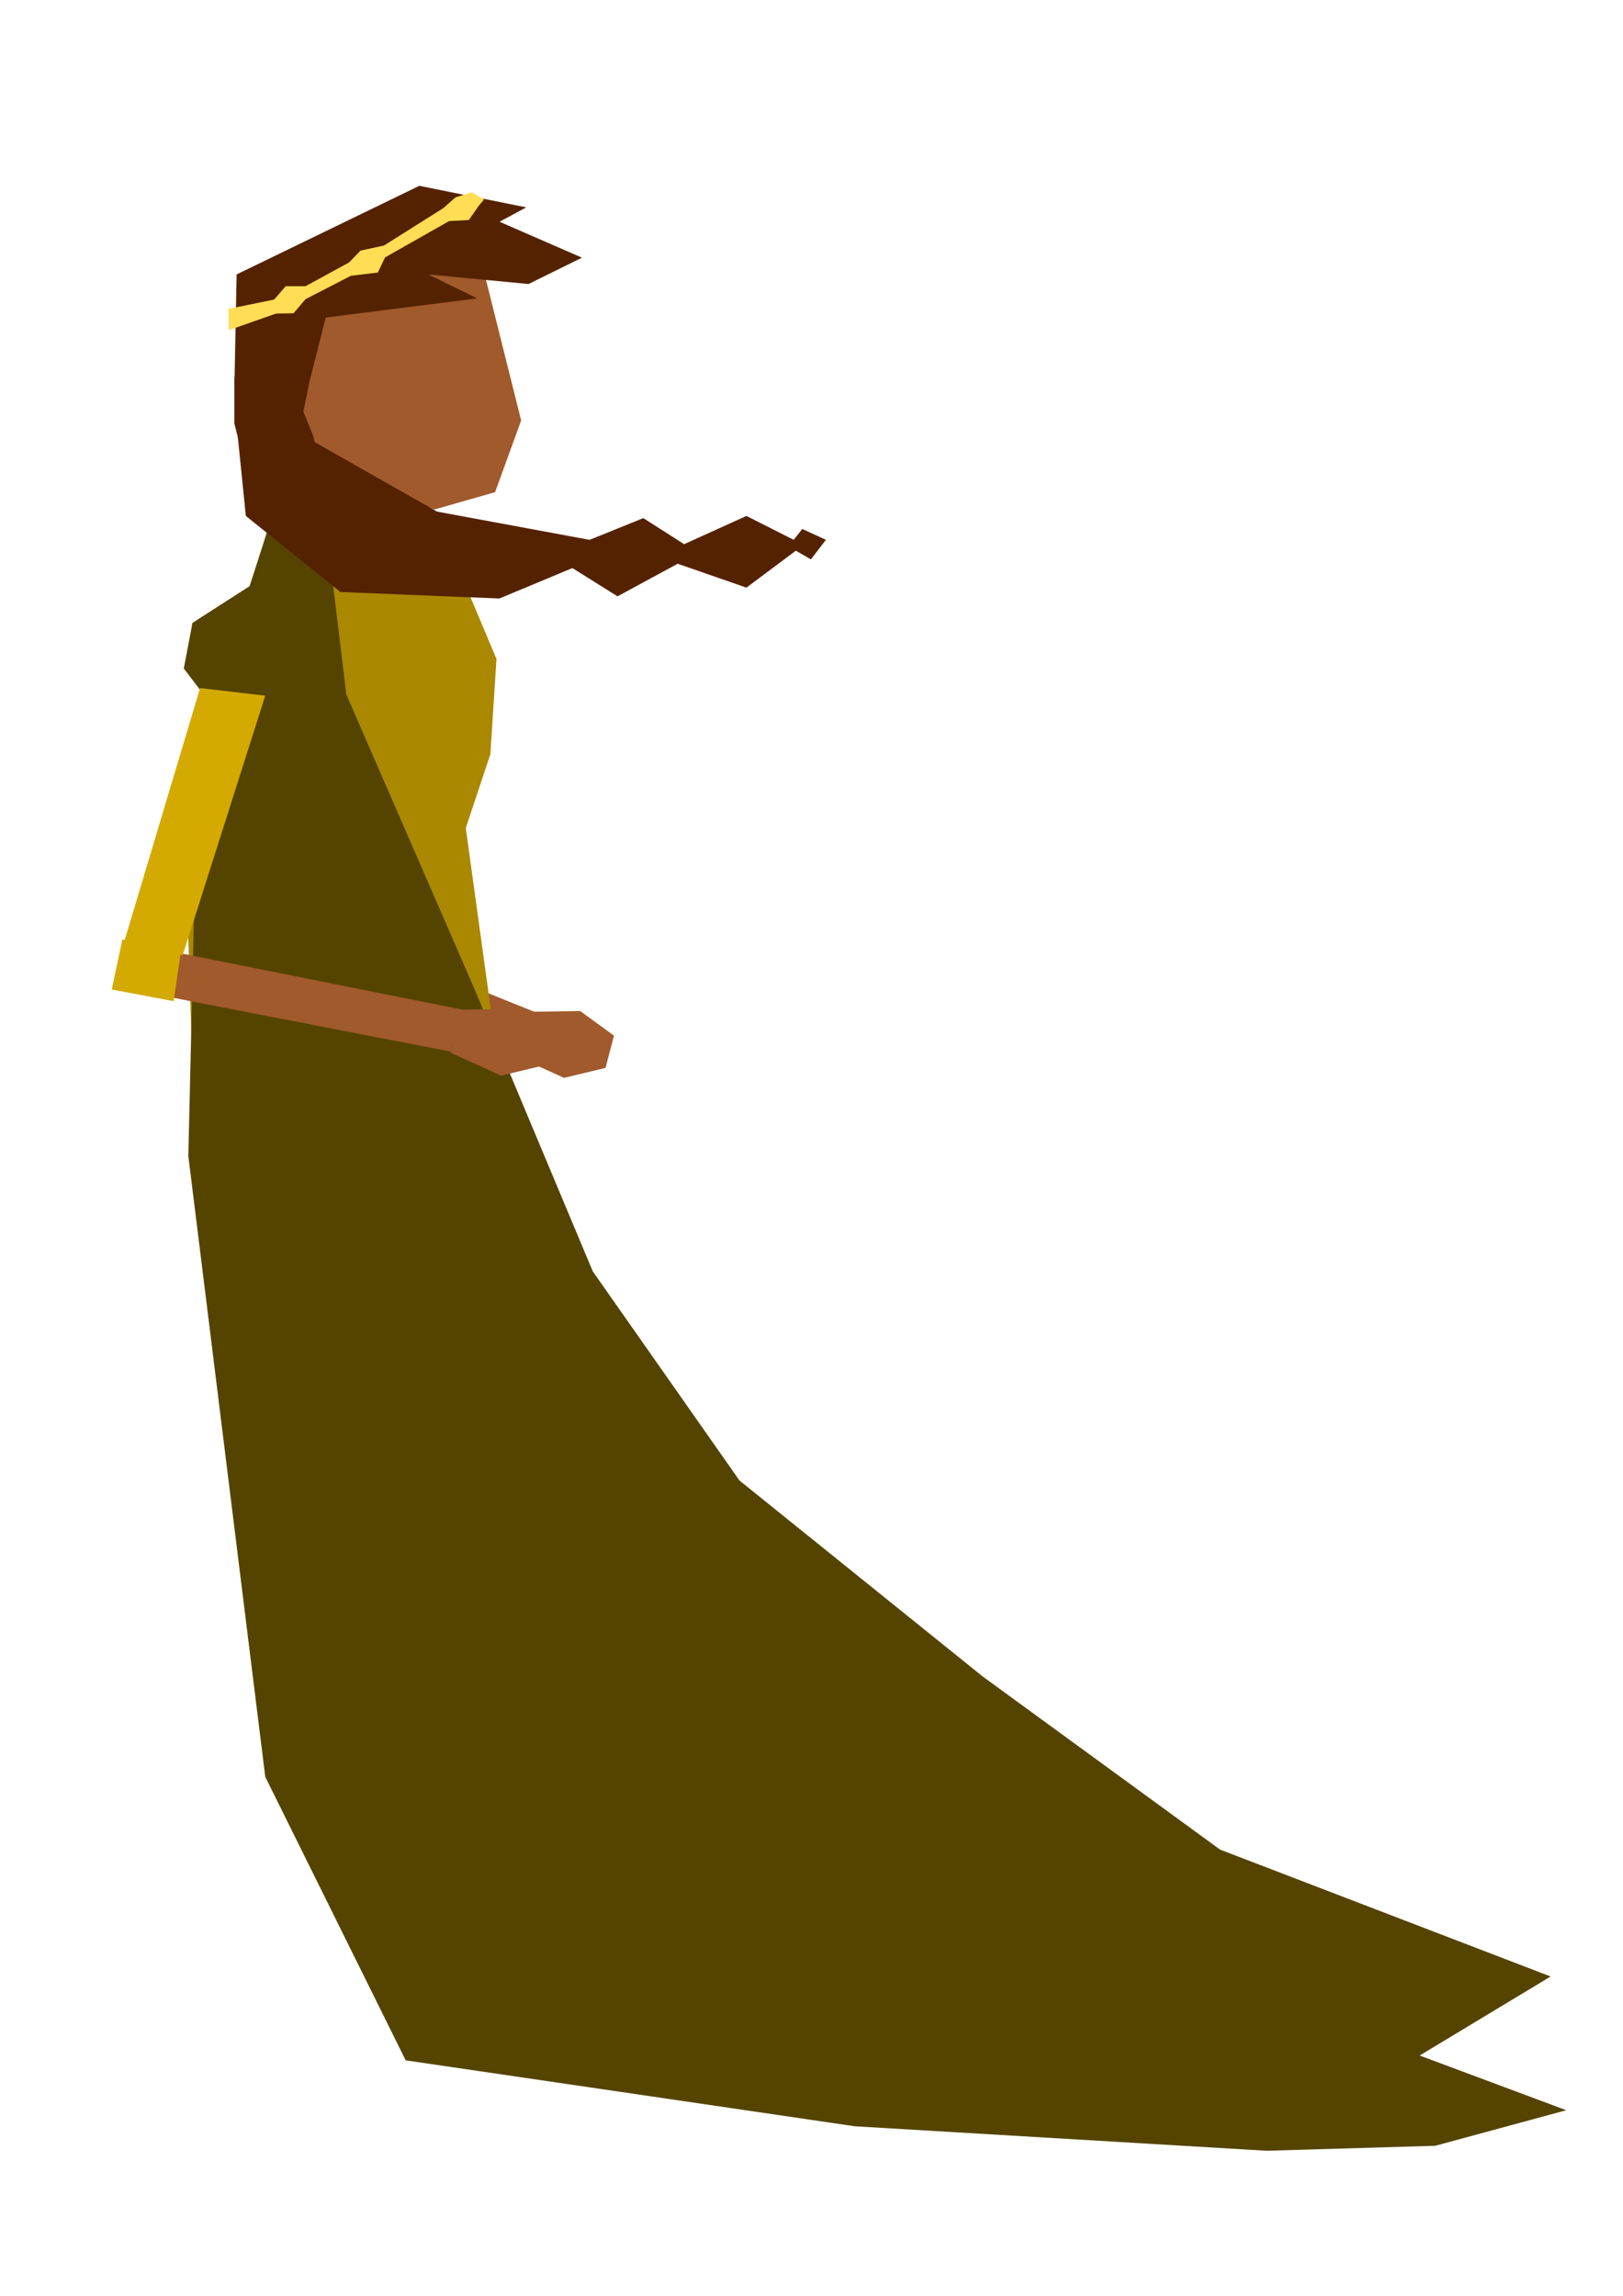 <?xml version="1.0" encoding="UTF-8" standalone="no"?>
<!-- Created with Inkscape (http://www.inkscape.org/) -->

<svg
   xmlns:dc="http://purl.org/dc/elements/1.1/"
   xmlns:cc="http://creativecommons.org/ns#"
   xmlns:rdf="http://www.w3.org/1999/02/22-rdf-syntax-ns#"
   xmlns:svg="http://www.w3.org/2000/svg"
   xmlns="http://www.w3.org/2000/svg"
   xmlns:sodipodi="http://sodipodi.sourceforge.net/DTD/sodipodi-0.dtd"
   xmlns:inkscape="http://www.inkscape.org/namespaces/inkscape"
   width="210mm"
   height="297mm"
   viewBox="0 0 744.094 1052.362"
   id="svg4753"
   version="1.1"
   inkscape:version="0.91 r13725"
   sodipodi:docname="queen.svg">
  <defs
     id="defs4755" />
  <sodipodi:namedview
     id="base"
     pagecolor="#ffffff"
     bordercolor="#666666"
     borderopacity="1.0"
     inkscape:pageopacity="0.0"
     inkscape:pageshadow="2"
     inkscape:zoom="0.98994949"
     inkscape:cx="320.5672"
     inkscape:cy="642.27445"
     inkscape:document-units="px"
     inkscape:current-layer="layer8"
     showgrid="false"
     inkscape:window-width="944"
     inkscape:window-height="863"
     inkscape:window-x="960"
     inkscape:window-y="149"
     inkscape:window-maximized="0" />
  <g
     inkscape:label="Layer 1"
     inkscape:groupmode="layer"
     id="layer1">
    <path
       style="fill:#554400;fill-rule:evenodd;stroke:none;stroke-width:1px;stroke-linecap:butt;stroke-linejoin:miter;stroke-opacity:1"
       d="m 186.431,255.756 -27.886,17.926 -3.984,20.914 12.947,16.931 30.873,-2.988 13.943,-15.935 -4.98,-22.906 z"
       id="Group-Left-Shoulder"
       inkscape:connector-curvature="0"
       inkscape:export-xdpi="90"
       inkscape:export-ydpi="90"
       inkscape:label="#path5365" />
    <path
       style="fill:#a05a2c;fill-rule:evenodd;stroke:none;stroke-width:1px;stroke-linecap:butt;stroke-linejoin:miter;stroke-opacity:1"
       d="m 123.956,416.027 4.894,0.921 122.441,49.404 -10.352,17.306 -126.356,-50.141 z"
       id="Group-Lower-Left-Arm"
       inkscape:connector-curvature="0"
       inkscape:export-xdpi="90"
       inkscape:export-ydpi="90"
       inkscape:label="#path5373" />
    <path
       style="fill:#a05a2c;fill-rule:evenodd;stroke:none;stroke-width:1px;stroke-linecap:butt;stroke-linejoin:miter;stroke-opacity:1"
       d="m 241.703,463.798 24.296,-0.352 15.493,11.267 -3.873,14.789 -19.014,4.577 -23.239,-10.563 z"
       id="Group-Left-Hand"
       inkscape:connector-curvature="0"
       inkscape:export-xdpi="90"
       inkscape:export-ydpi="90"
       inkscape:label="#path5377" />
    <g
       transform="matrix(0.981,0.195,-0.195,0.981,131.584,-30.542)"
       id="Group-Upper-Left-Arm"
       inkscape:label="#g5367">
      <path
         inkscape:export-ydpi="90"
         inkscape:export-xdpi="90"
         inkscape:connector-curvature="0"
         id="path5369-1"
         d="m 56.097,430.647 -4.852,22.933 28.367,5.351 3.359,-22.933 z"
         style="fill:#d4aa00;fill-rule:evenodd;stroke:none;stroke-width:1px;stroke-linecap:butt;stroke-linejoin:miter;stroke-opacity:1" />
      <path
         inkscape:export-ydpi="90"
         inkscape:export-xdpi="90"
         inkscape:connector-curvature="0"
         id="path5380-8"
         d="M 91.728,315.399 56.871,431.921 83.761,437.896 121.606,318.885 Z"
         style="fill:#d4aa00;fill-rule:evenodd;stroke:none;stroke-width:1px;stroke-linecap:butt;stroke-linejoin:miter;stroke-opacity:1" />
    </g>
  </g>
  <g
     inkscape:groupmode="layer"
     id="layer10"
     inkscape:label="Layer 2">
    <g
       id="Group-Torso"
       inkscape:label="#g5430">
      <path
         inkscape:label="#path5354"
         sodipodi:nodetypes="cccccccccccccccc"
         inkscape:export-ydpi="90"
         inkscape:export-xdpi="90"
         inkscape:connector-curvature="0"
         id="path5354"
         d="m 206.346,251.497 21.284,50.577 -2.817,43.661 -11.267,33.802 11.267,81.689 18.31,77.464 -59.154,-1.408 -15.493,-19.718 -12.676,18.31 -49.295,-1.408 -16.901,-1.408 -1.408,-45.07 -2.817,-87.323 15.493,-91.548 23.943,-71.83 z"
         style="fill:#aa8800;fill-rule:evenodd;stroke:none;stroke-width:1px;stroke-linecap:butt;stroke-linejoin:miter;stroke-opacity:1" />
      <path
         sodipodi:nodetypes="cccccccc"
         inkscape:connector-curvature="0"
         id="path5411"
         d="m 206.526,251.824 -16.678,-12.023 -8.756,-13.026 -4.008,-5.667 -27.666,-14.311 -5.523,11.497 -18.911,19.953 z"
         style="fill:#aa8800;fill-rule:evenodd;stroke:none;stroke-width:1px;stroke-linecap:butt;stroke-linejoin:miter;stroke-opacity:1" />
    </g>
  </g>
  <g
     inkscape:groupmode="layer"
     id="layer9"
     inkscape:label="Layer 8">
    <path
       style="fill:#554400;fill-rule:evenodd;stroke:none;stroke-width:1px;stroke-linecap:butt;stroke-linejoin:miter;stroke-opacity:1"
       d="m 147.07,211.247 -22.541,25.846 -33.833,106.981 -4.357,185.83 35.275,284.569 64.377,129.952 205.911,30.227 188.813,11.22 77.311,-2.287 60.06,-16.291 -67.225,-25.077 60.064,-36.224 L 559.394,847.84 450.619,768.538 339.046,678.66 271.78,582.786 217.416,453.049 158.767,318.309 149.68,243.089 Z"
       id="Group-Cape"
       inkscape:connector-curvature="0"
       inkscape:export-xdpi="90"
       inkscape:export-ydpi="90"
       inkscape:label="#path5348"
       sodipodi:nodetypes="cccccccccccccccccccc" />
    <path
       style="fill:#554400;fill-rule:evenodd;stroke:none;stroke-width:1px;stroke-linecap:butt;stroke-linejoin:miter;stroke-opacity:1"
       d="m 116.128,267.595 -27.886,17.926 -3.984,20.914 12.947,16.931 30.873,-2.988 13.943,-15.935 -4.98,-22.906 z"
       id="Group-Right-Shoulder"
       inkscape:connector-curvature="0"
       inkscape:export-xdpi="90"
       inkscape:export-ydpi="90"
       inkscape:label="#path5365" />
    <path
       style="fill:#a05a2c;fill-rule:evenodd;stroke:none;stroke-width:1px;stroke-linecap:butt;stroke-linejoin:miter;stroke-opacity:1"
       d="m 79.098,437.223 4.98,0 129.469,25.894 -6.971,18.922 -133.452,-25.894 z"
       id="Group-Lower-Right-Arm"
       inkscape:connector-curvature="0"
       inkscape:export-xdpi="90"
       inkscape:export-ydpi="90"
       inkscape:label="#path5373" />
    <path
       style="fill:#a05a2c;fill-rule:evenodd;stroke:none;stroke-width:1px;stroke-linecap:butt;stroke-linejoin:miter;stroke-opacity:1"
       d="m 212.829,462.781 24.296,-0.352 15.493,11.267 -3.873,14.789 -19.014,4.577 -23.239,-10.563 z"
       id="Group-Right-Hand"
       inkscape:connector-curvature="0"
       inkscape:export-xdpi="90"
       inkscape:export-ydpi="90"
       inkscape:label="#path5377" />
  </g>
  <g
     inkscape:groupmode="layer"
     id="layer8"
     inkscape:label="Layer 9">
    <path
       style="fill:#a05a2c;fill-opacity:1;fill-rule:evenodd;stroke:none;stroke-width:1px;stroke-linecap:butt;stroke-linejoin:miter;stroke-opacity:1"
       d="m 131.367,180.785 16.931,31.869 50.792,20.914 27.886,-7.967 11.951,-32.865 -16.931,-67.722 -30.873,-22.906 -50.792,14.939 -16.931,11.951 z"
       id="Group-Head"
       inkscape:connector-curvature="0"
       inkscape:export-xdpi="90"
       inkscape:export-ydpi="90"
       inkscape:label="#path4777" />
    <g
       id="Group-Hair"
       inkscape:label="#g5414">
      <path
         inkscape:export-ydpi="90"
         inkscape:export-xdpi="90"
         inkscape:connector-curvature="0"
         id="path5344"
         d="m 107.465,177.39 1.021,-51.595 83.759,-40.617 49.03,9.88 -12.257,6.587 37.794,16.467 -24.515,12.075 -45.965,-4.391 22.472,10.978 -69.459,8.782 -9.193,36.226 z"
         style="fill:#552200;fill-rule:evenodd;stroke:none;stroke-width:1px;stroke-linecap:butt;stroke-linejoin:miter;stroke-opacity:1" />
      <path
         inkscape:export-ydpi="90"
         inkscape:export-xdpi="90"
         inkscape:connector-curvature="0"
         id="path5346"
         d="m 107.465,172.818 34.11,3.735 -2.49,12.2 4.482,10.955 1.743,7.469 -35.106,-2.241 -2.739,-10.706 z"
         style="fill:#552200;fill-rule:evenodd;stroke:none;stroke-width:1px;stroke-linecap:butt;stroke-linejoin:miter;stroke-opacity:1" />
    </g>
    <g
       id="Group-Upper-Right-Arm"
       inkscape:label="#g5367">
      <path
         inkscape:export-ydpi="90"
         inkscape:export-xdpi="90"
         inkscape:connector-curvature="0"
         id="path5369"
         d="m 56.097,430.647 -4.852,22.933 28.367,5.351 3.359,-22.933 z"
         style="fill:#d4aa00;fill-rule:evenodd;stroke:none;stroke-width:1px;stroke-linecap:butt;stroke-linejoin:miter;stroke-opacity:1" />
      <path
         inkscape:export-ydpi="90"
         inkscape:export-xdpi="90"
         inkscape:connector-curvature="0"
         id="path5380"
         d="M 91.728,315.399 56.871,431.921 83.761,437.896 121.606,318.885 Z"
         style="fill:#d4aa00;fill-rule:evenodd;stroke:none;stroke-width:1px;stroke-linecap:butt;stroke-linejoin:miter;stroke-opacity:1" />
    </g>
    <path
       inkscape:export-ydpi="90"
       inkscape:export-xdpi="90"
       inkscape:connector-curvature="0"
       id="Group-Ponytail"
       d="m 108.767,197.656 3.94,38.841 43.34,34.857 72.891,2.988 33.49,-13.943 20.685,12.947 27.58,-14.939 31.52,10.955 22.655,-16.931 6.895,3.984 6.895,-8.963 -10.835,-4.98 -3.94,4.98 -21.67,-10.955 -28.565,12.947 -18.715,-11.951 -24.625,9.959 -69.936,-12.947 -56.146,-31.869 z"
       style="fill:#552200;fill-rule:evenodd;stroke:none;stroke-width:1px;stroke-linecap:butt;stroke-linejoin:miter;stroke-opacity:1" />
  </g>
  <g
     inkscape:groupmode="layer"
     id="layer6"
     inkscape:label="Layer 10">
    <path
       style="fill:#ffdd55;fill-rule:evenodd;stroke:none;stroke-width:1px;stroke-linecap:butt;stroke-linejoin:miter;stroke-opacity:1"
       d="m 104.732,141.604 0.165,9.736 21.618,-7.591 8.086,-0.165 5.446,-6.436 20.793,-10.726 12.377,-1.485 3.3,-6.931 29.374,-16.667 9.076,-0.495 4.456,-6.436 2.475,-2.97 -5.611,-3.3 -7.426,2.31 -5.611,4.951 -27.229,17.162 -10.726,2.31 -5.281,5.446 -19.968,10.891 -9.076,0 -5.281,6.106 z"
       id="Group-Crown"
       inkscape:connector-curvature="0"
       inkscape:export-xdpi="90"
       inkscape:export-ydpi="90"
       inkscape:label="#path5435" />
  </g>
</svg>
